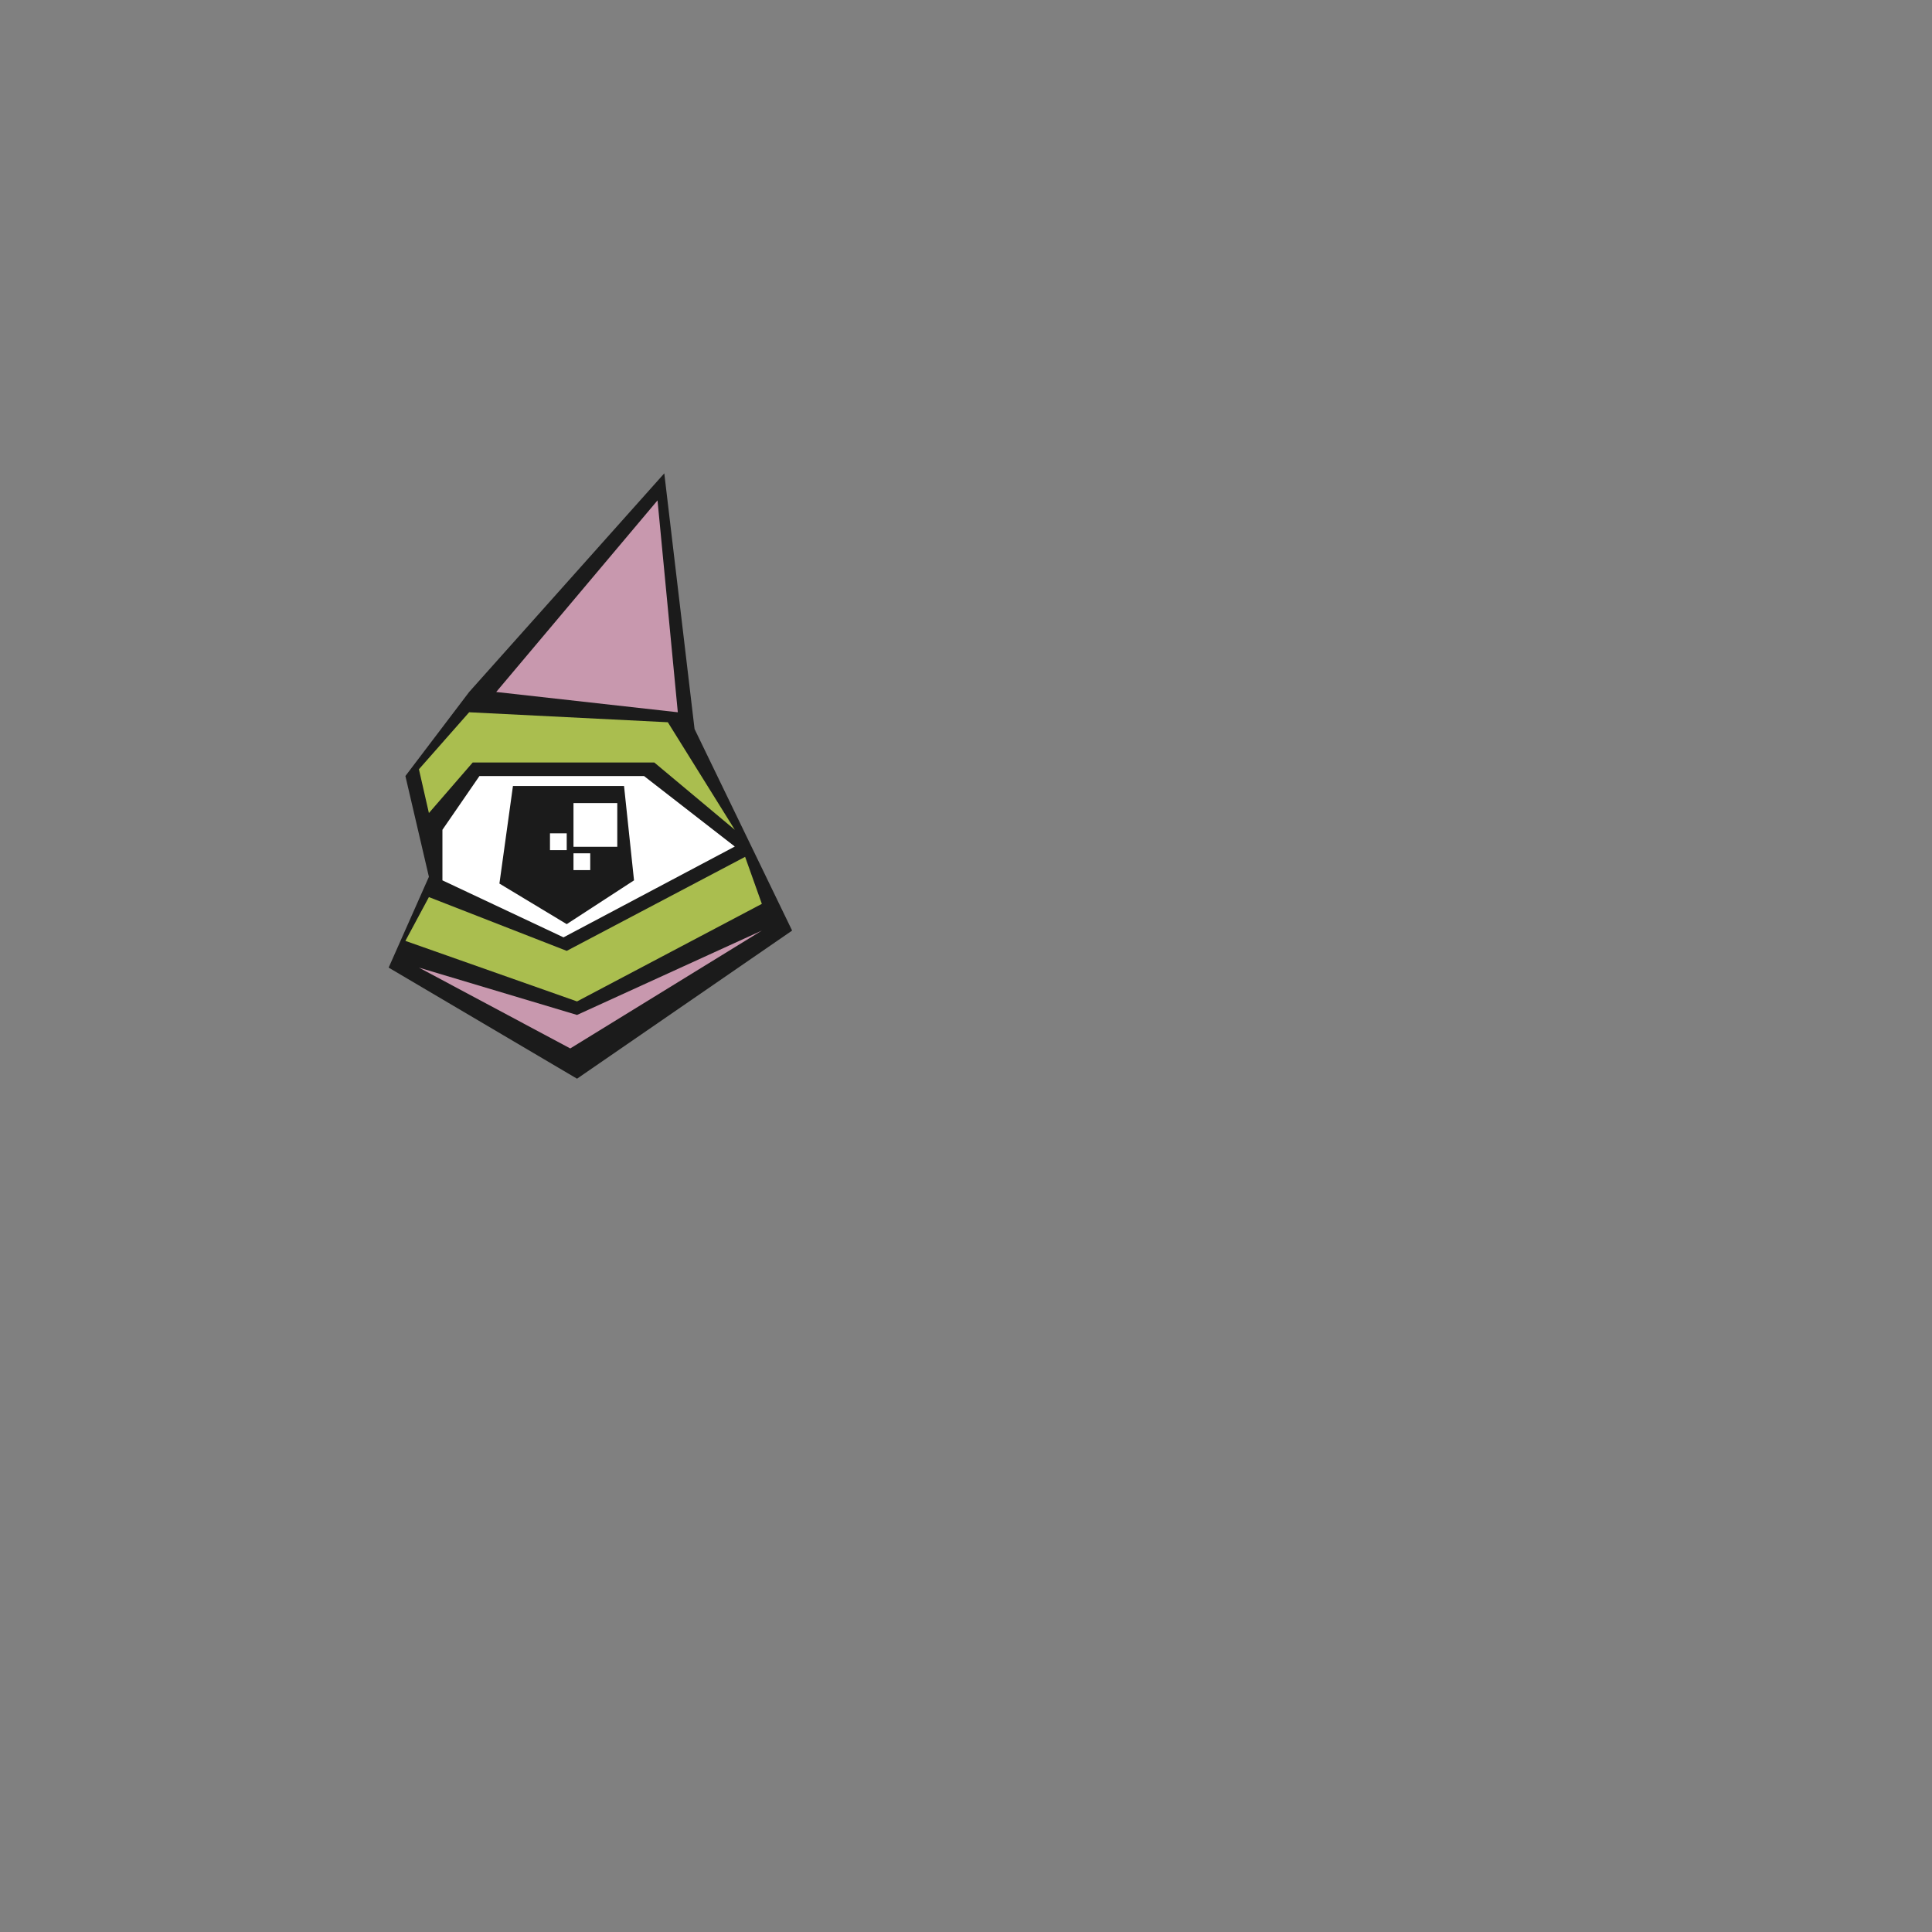 <svg id="Right_Eye" data-name="Right Eye" xmlns="http://www.w3.org/2000/svg" viewBox="0 0 600 600"><rect x="0" y="0" width="600" height="600" fill="#808080" stroke="none"/><defs><style>.cls-1{fill:#1b1b1b;}.cls-2{fill:#aabe4f;}.cls-3{fill:#fff;}.cls-4{fill:#c898ae;}</style></defs><title>Pecasso</title><polygon class="cls-1" points="179.2 335 120.7 300.5 133.2 272.3 125.9 241 145.7 214.9 206.3 147 215.7 226.4 246 289 179.2 335"/><polygon class="cls-2" points="228.2 257.7 203.2 236.8 146.8 236.8 133.2 252.5 130.1 238.9 145.7 221.2 207.4 224.3 228.2 257.7"/><polygon class="cls-3" points="228.2 262.9 200 241 148.9 241 137.4 257.7 137.4 273.4 175 291.1 228.2 262.9"/><polygon class="cls-2" points="133.2 278.6 176 295.3 231.4 266.1 236.6 280.7 179.2 311 125.9 292.2 133.2 278.6"/><polygon class="cls-4" points="154.1 214.9 210.5 221.2 204.2 155.4 154.1 214.9"/><polygon class="cls-4" points="130.1 300.5 177.1 325.6 236.6 289 179.2 315.2 130.1 300.5"/><polygon class="cls-1" points="159.3 244.1 155.1 274.4 176 287 196.9 273.4 193.8 244.1 159.3 244.1"/><rect class="cls-3" x="178.1" y="249.4" width="13.6" height="13.58"/><rect class="cls-3" x="170.8" y="258.8" width="5.2" height="5.22"/><rect class="cls-3" x="178.1" y="265" width="5.2" height="5.22"/></svg>